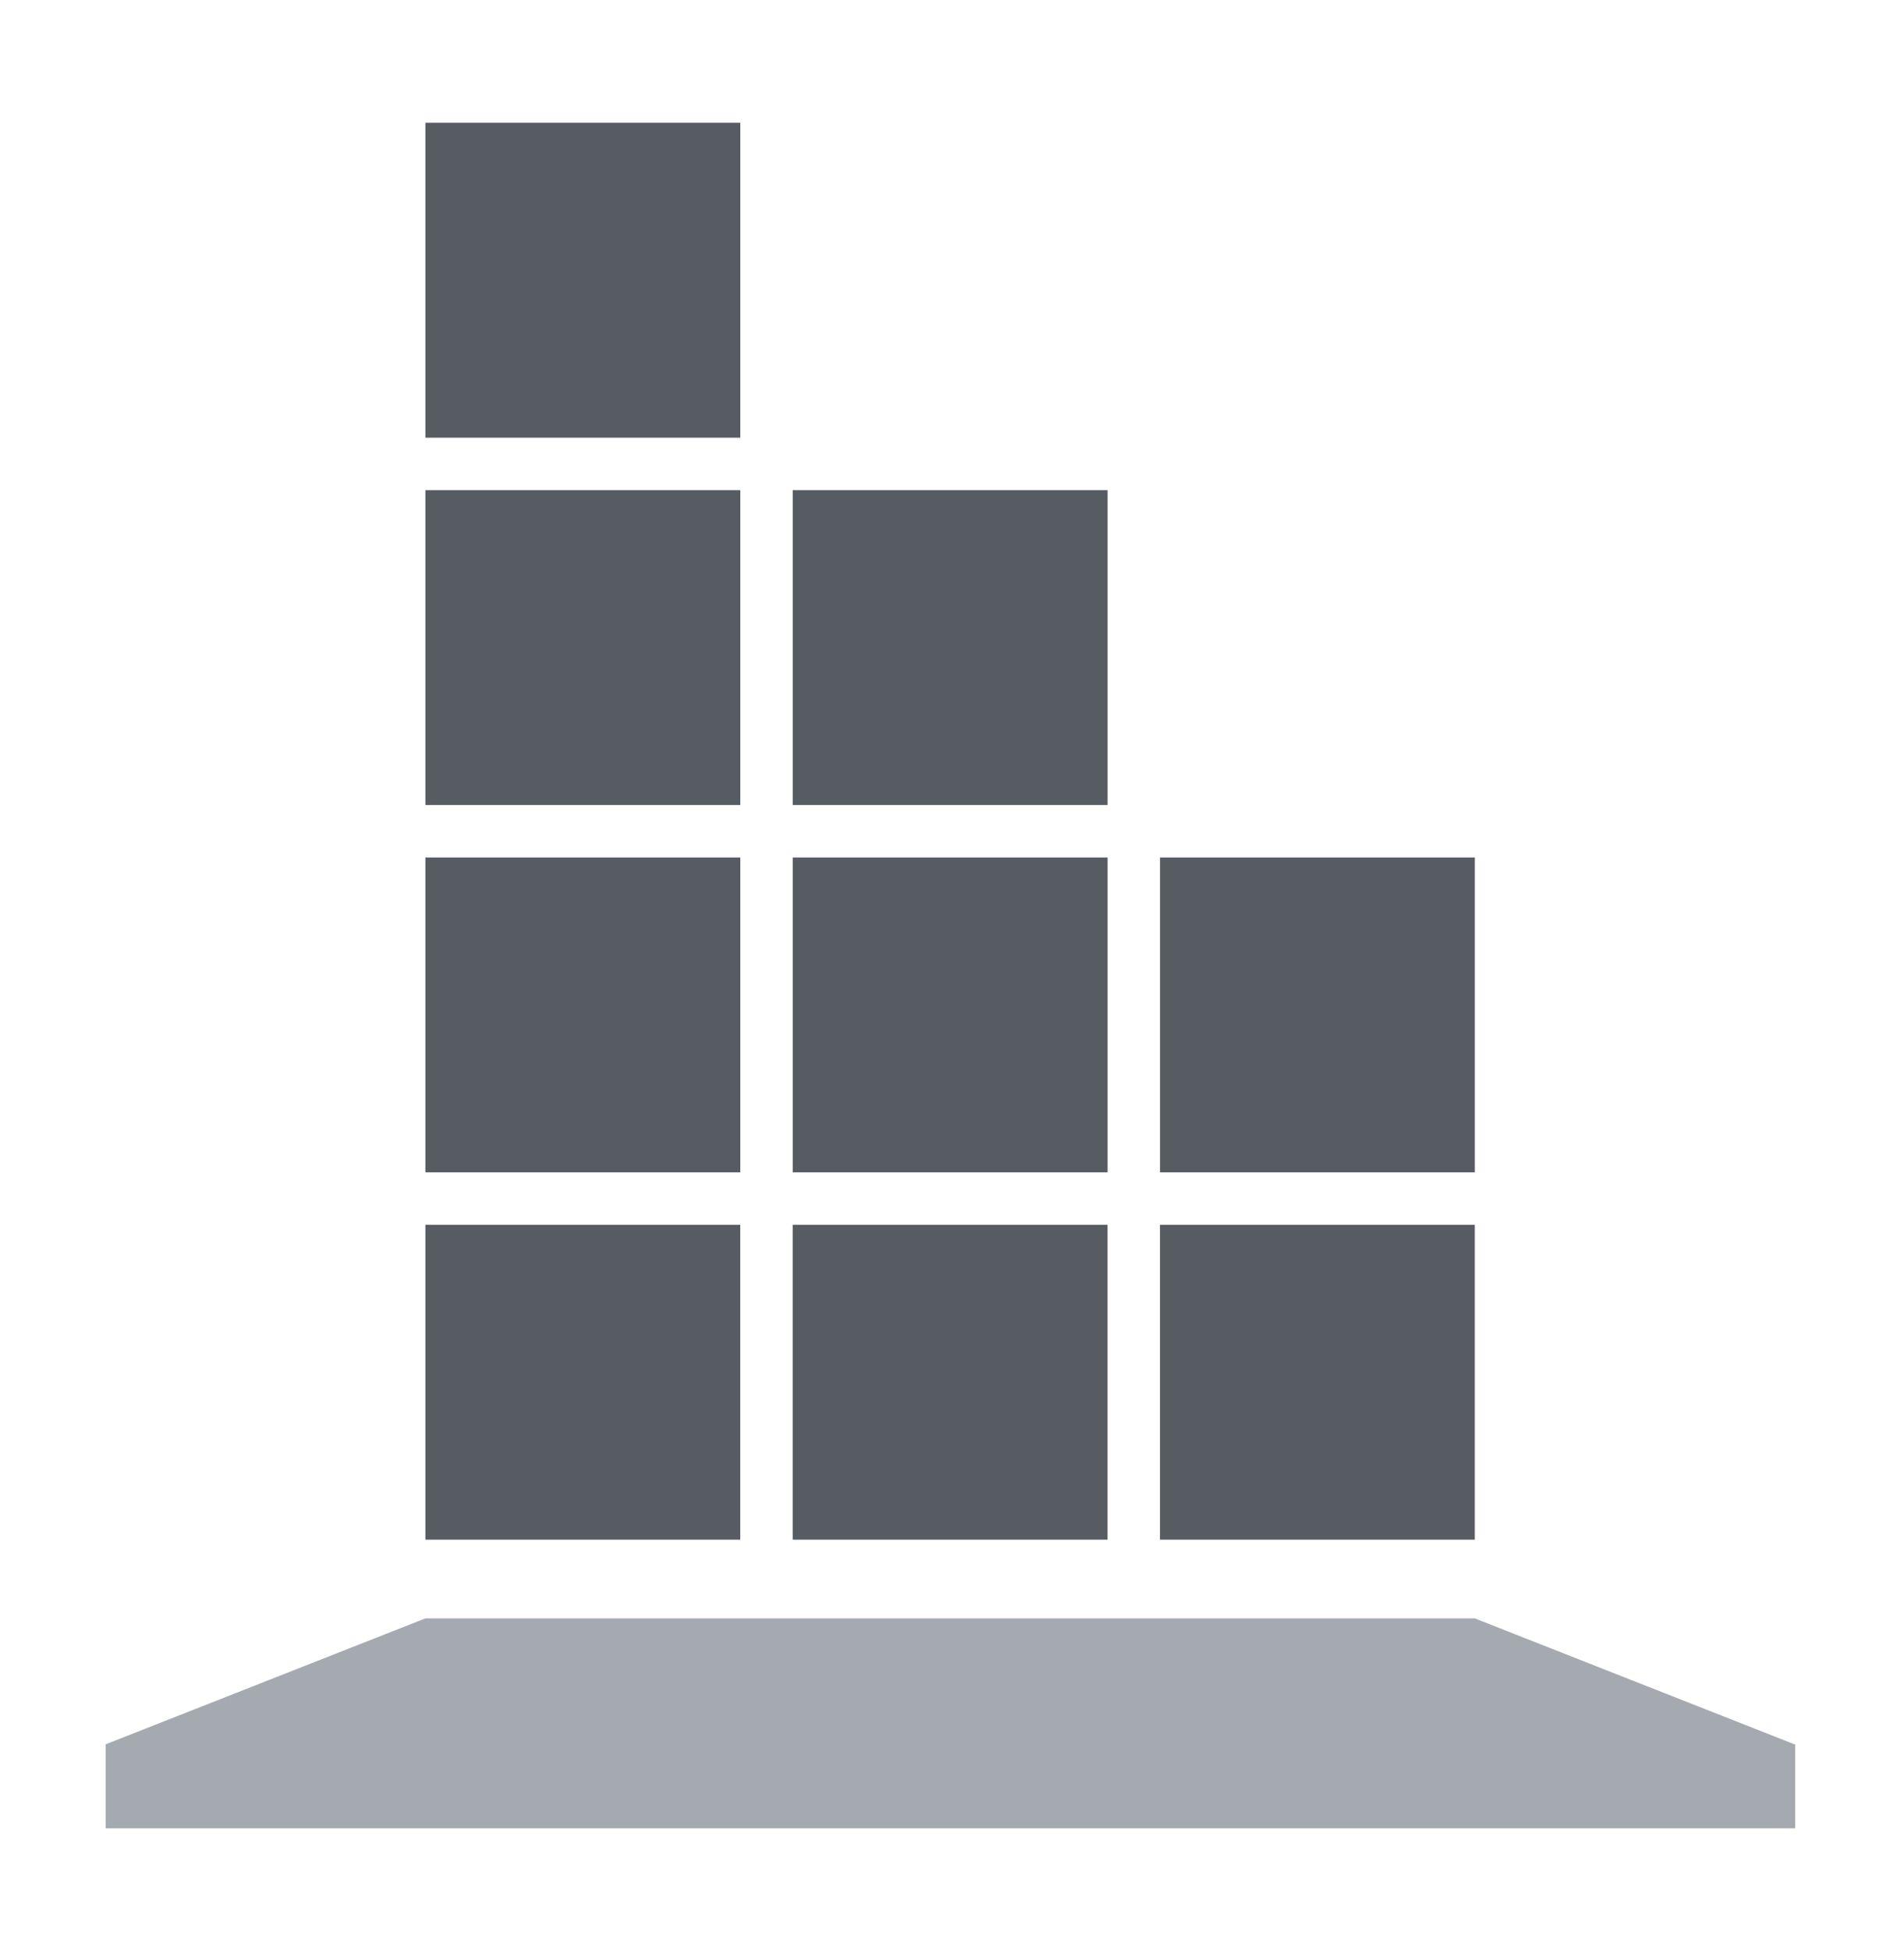 <svg width="42" height="43" viewBox="0 0 42 43" xmlns="http://www.w3.org/2000/svg">
    <g fill-rule="nonzero" fill="none">
        <path d="M16.329 27.014v6.944H9.384v-6.944h6.945zm8.102 0v6.944h-6.945v-6.944h6.945zm8.101 0v6.944h-6.944v-6.944h6.944zM16.33 18.912v6.944H9.384v-6.944h6.945zm8.102 0v6.944h-6.945v-6.944h6.945zm8.101 0v6.944h-6.944v-6.944h6.944zM16.33 10.81v6.945H9.384V10.81h6.945zm8.102 0v6.945h-6.945V10.81h6.945zm-8.102-8.102v6.945H9.384V2.708h6.945z" fill="#575B62"/>
        <path d="M9.384 35.694h23.148l7.053 2.778h.015v1.852H2.33v-1.852l7.053-2.778z" fill="#A5A9B0"/>
    </g>
</svg>
